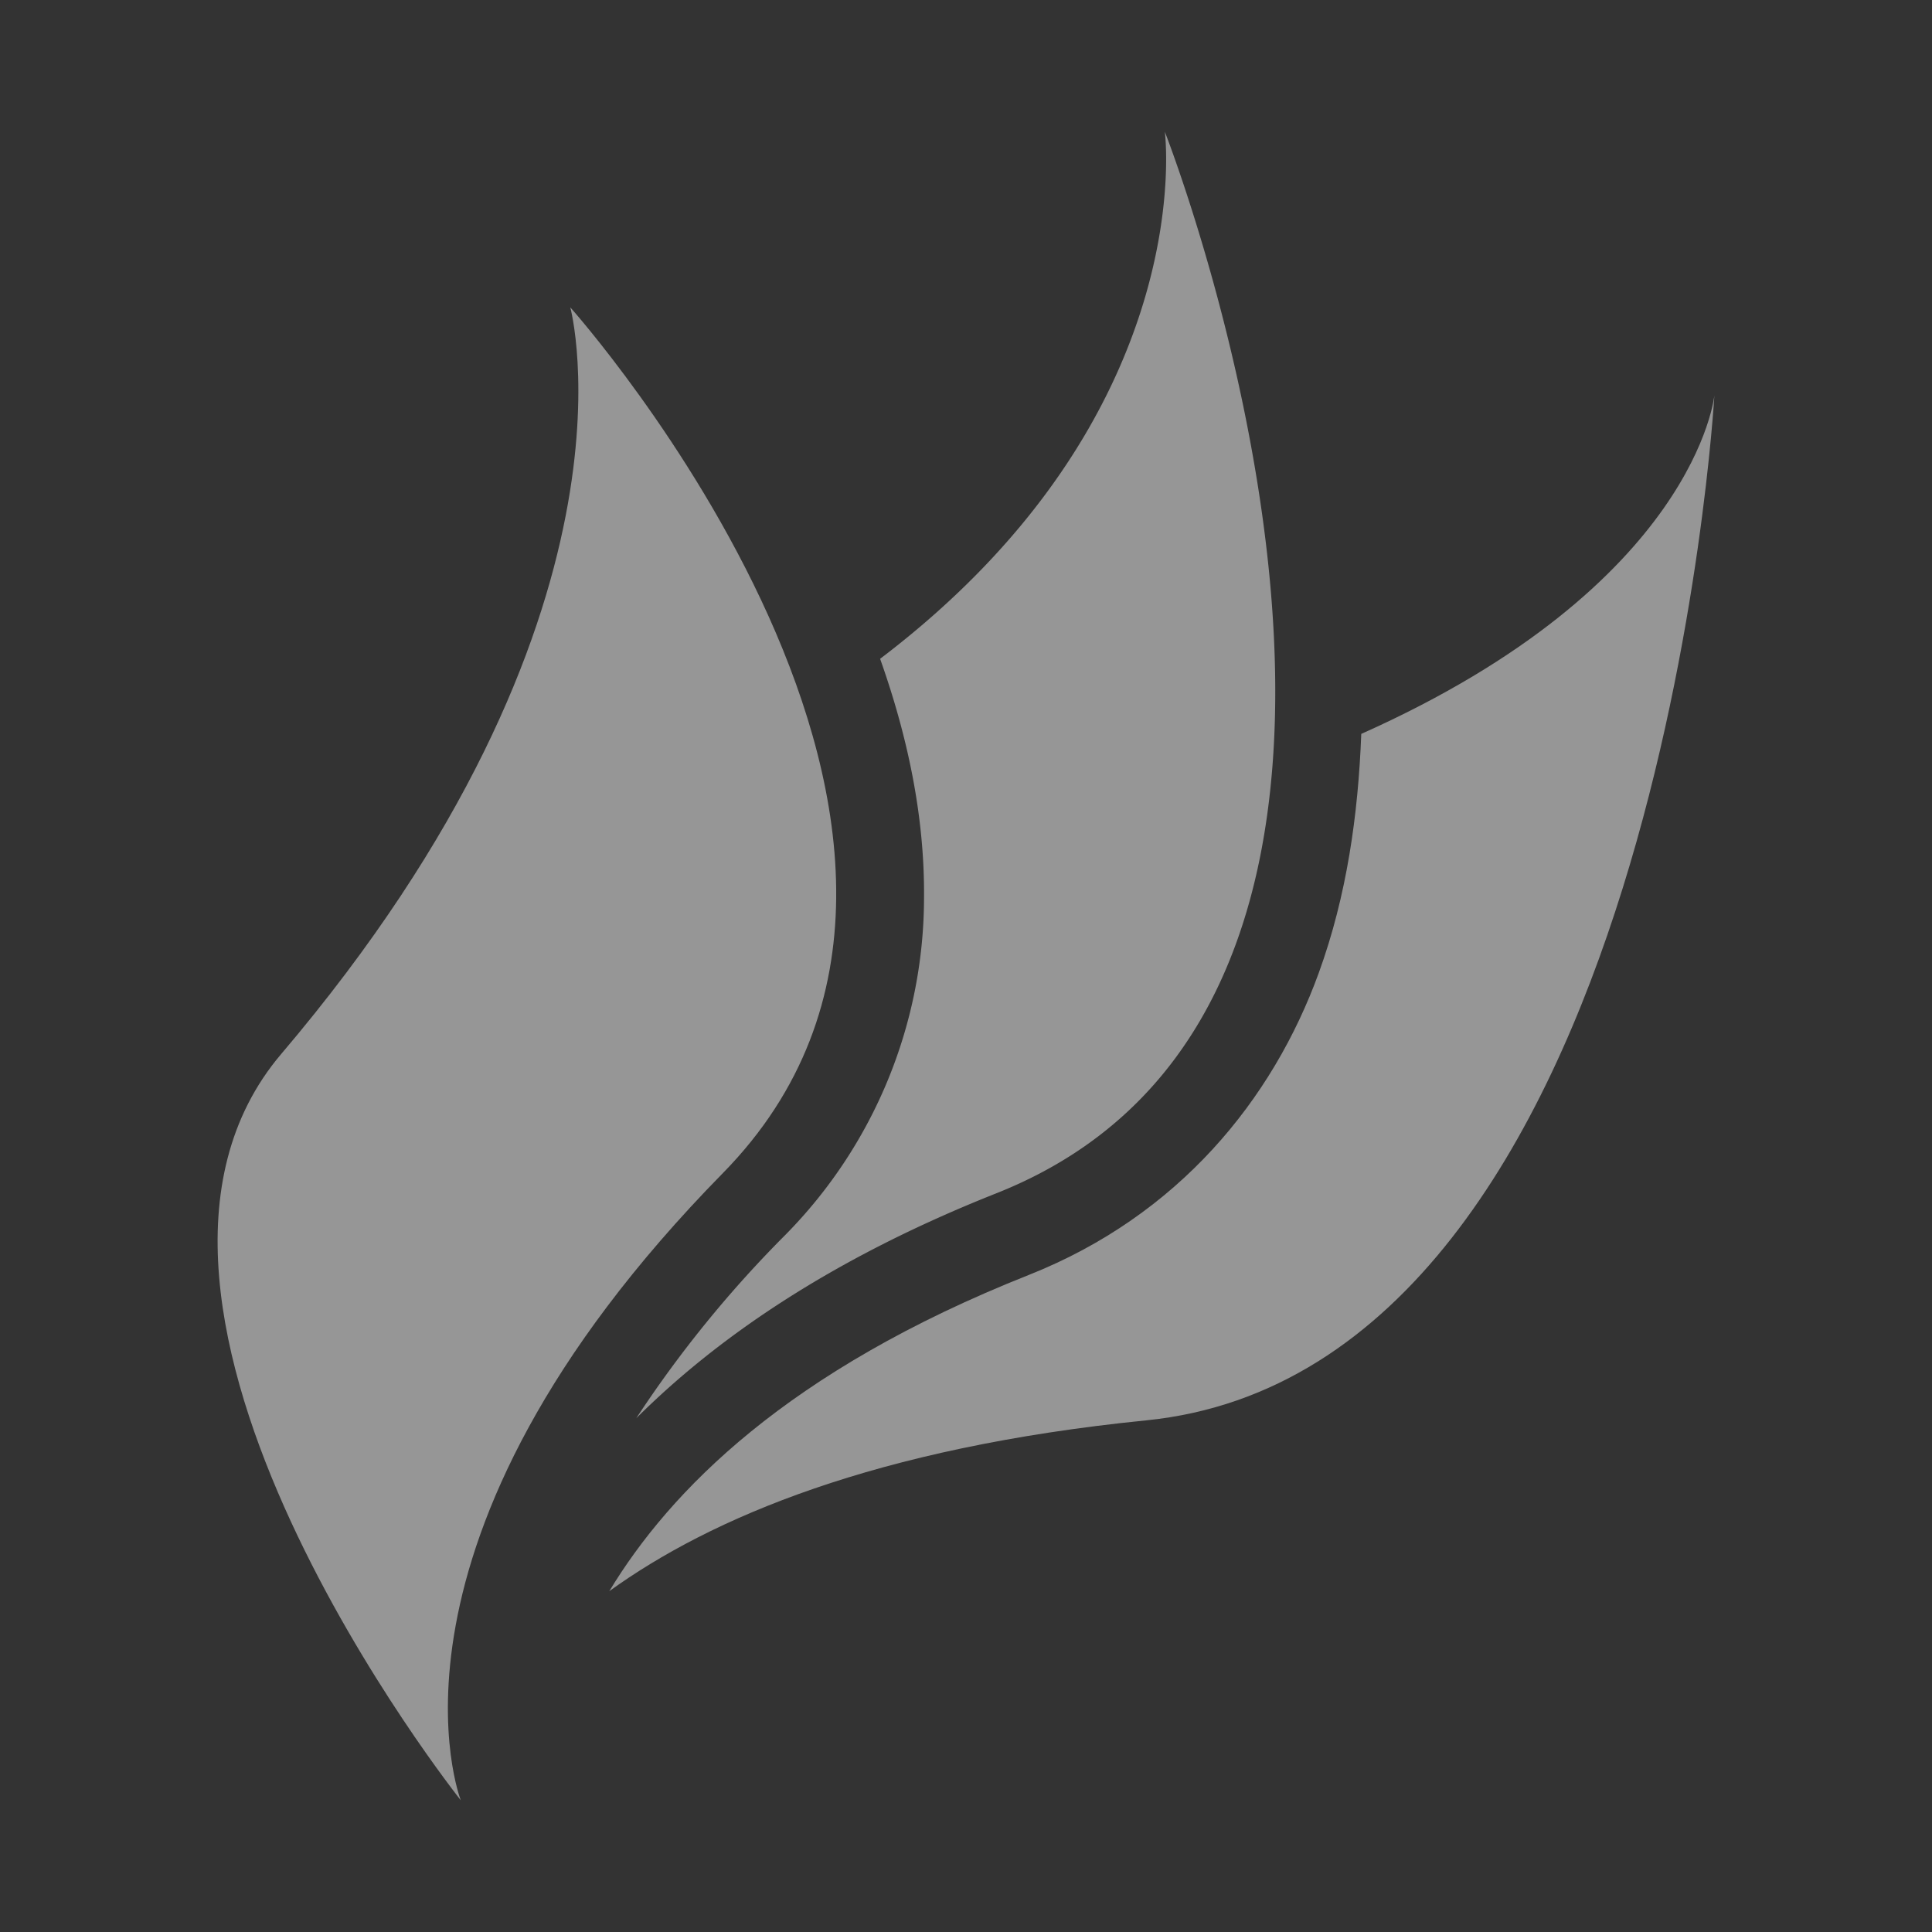 <svg xmlns="http://www.w3.org/2000/svg" width="22" height="22">
    <rect width="100%" height="100%" fill="#333333" stroke="none"/>
    <defs>
        <style id="current-color-scheme" type="text/css">
            .ColorScheme-Text{color:#fdfdfd;opacity:.7}
        </style>
    </defs>
    <g fill="currentColor" class="ColorScheme-Text">
        <path d="M19.522 4.5s-.202 2.152-4.021 3.857c-.035.917-.164 1.84-.483 2.719-.525 1.447-1.598 2.766-3.303 3.442-2.753 1.091-4.087 2.461-4.777 3.601 1.152-.832 3.028-1.635 6.113-1.945C18.892 15.588 19.522 4.5 19.522 4.5z" class="ColorScheme-Text" opacity=".5"/>
        <path d="M13.264 1.5s.423 3.219-3.242 6.002c.302.851.51 1.774.5 2.734a5.474 5.474 0 0 1-1.576 3.823 13.228 13.228 0 0 0-1.701 2.091c.908-.905 2.208-1.812 4.101-2.562C17.112 11.303 13.264 1.5 13.264 1.5z" class="ColorScheme-Text" opacity=".75"/>
        <path d="M3.203 12.001C7.449 7.004 6.494 3.5 6.494 3.5s5.439 6.087 1.738 9.858C4.097 17.57 5.247 20.5 5.247 20.5s-4.479-5.633-2.044-8.499z" class="ColorScheme-Text"/>
    </g>
</svg>
